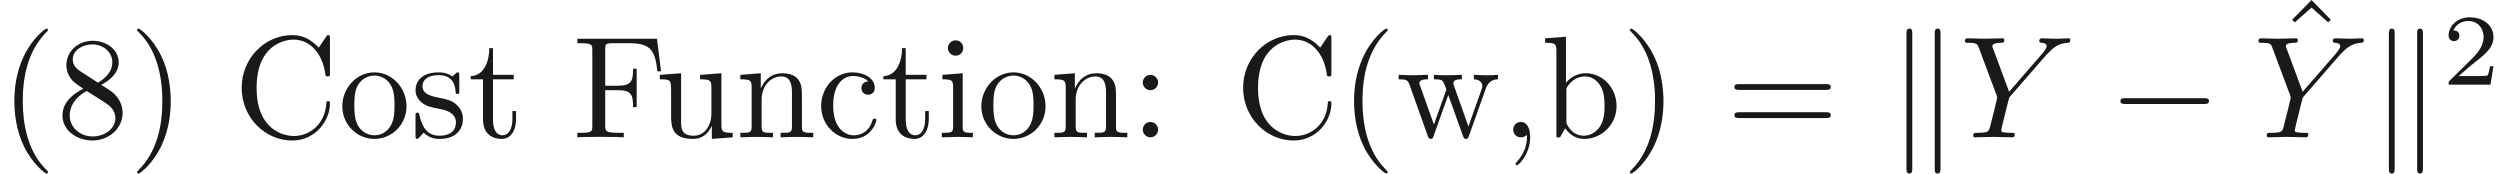 <ns0:svg xmlns:ns0="http://www.w3.org/2000/svg" xmlns:ns1="http://www.w3.org/1999/xlink" height="11.927pt" readme2tex:offset="0" version="1.1" viewBox="-72 -41.586 171.814 11.927" width="171.814pt" xmlns:readme2tex="http://github.com/leegao/readme2tex/">
<ns0:defs>
<ns0:path d="M3.522 -1.269H3.285C3.264 -1.116 3.194 -0.704 3.103 -0.635C3.048 -0.593 2.511 -0.593 2.413 -0.593H1.13C1.862 -1.241 2.106 -1.437 2.525 -1.764C3.041 -2.176 3.522 -2.608 3.522 -3.271C3.522 -4.115 2.783 -4.631 1.89 -4.631C1.025 -4.631 0.439 -4.024 0.439 -3.382C0.439 -3.027 0.739 -2.992 0.809 -2.992C0.976 -2.992 1.179 -3.11 1.179 -3.361C1.179 -3.487 1.13 -3.731 0.767 -3.731C0.983 -4.226 1.458 -4.38 1.785 -4.38C2.483 -4.38 2.845 -3.836 2.845 -3.271C2.845 -2.664 2.413 -2.183 2.19 -1.932L0.509 -0.272C0.439 -0.209 0.439 -0.195 0.439 0H3.313L3.522 -1.269Z" id="g3-50" />
<ns0:path d="M5.948 -5.669L6.087 -5.808C6.386 -6.107 6.715 -6.446 7.392 -6.496C7.502 -6.506 7.592 -6.506 7.592 -6.685C7.592 -6.765 7.542 -6.804 7.462 -6.804C7.203 -6.804 6.914 -6.775 6.645 -6.775C6.316 -6.775 5.968 -6.804 5.649 -6.804C5.589 -6.804 5.46 -6.804 5.46 -6.615C5.46 -6.506 5.559 -6.496 5.609 -6.496C5.679 -6.496 5.968 -6.476 5.968 -6.267C5.968 -6.097 5.738 -5.838 5.699 -5.788L3.387 -3.128L2.291 -6.087C2.232 -6.227 2.232 -6.247 2.232 -6.257C2.232 -6.496 2.72 -6.496 2.819 -6.496C2.959 -6.496 3.059 -6.496 3.059 -6.695C3.059 -6.804 2.939 -6.804 2.909 -6.804C2.63 -6.804 1.933 -6.775 1.654 -6.775C1.405 -6.775 0.787 -6.804 0.538 -6.804C0.478 -6.804 0.349 -6.804 0.349 -6.605C0.349 -6.496 0.448 -6.496 0.578 -6.496C1.176 -6.496 1.215 -6.406 1.305 -6.157L2.531 -2.879C2.54 -2.849 2.57 -2.74 2.57 -2.71S2.172 -1.076 2.122 -0.897C1.993 -0.349 1.983 -0.319 1.186 -0.309C0.996 -0.309 0.917 -0.309 0.917 -0.11C0.917 0 1.036 0 1.056 0C1.335 0 2.032 -0.03 2.311 -0.03S3.308 0 3.587 0C3.656 0 3.776 0 3.776 -0.199C3.776 -0.309 3.686 -0.309 3.497 -0.309C3.477 -0.309 3.288 -0.309 3.118 -0.329C2.909 -0.349 2.849 -0.369 2.849 -0.488C2.849 -0.558 2.939 -0.907 2.989 -1.116L3.337 -2.521C3.387 -2.71 3.397 -2.74 3.477 -2.829L5.948 -5.669Z" id="g1-89" />
<ns0:path d="M6.565 -2.291C6.735 -2.291 6.914 -2.291 6.914 -2.491S6.735 -2.69 6.565 -2.69H1.176C1.006 -2.69 0.827 -2.69 0.827 -2.491S1.006 -2.291 1.176 -2.291H6.565Z" id="g0-0" />
<ns0:path d="M1.714 -7.133C1.714 -7.293 1.714 -7.472 1.514 -7.472S1.315 -7.253 1.315 -7.103V2.122C1.315 2.281 1.315 2.491 1.514 2.491S1.714 2.311 1.714 2.152V-7.133ZM3.656 -7.103C3.656 -7.263 3.656 -7.472 3.457 -7.472S3.258 -7.293 3.258 -7.133V2.152C3.258 2.311 3.258 2.491 3.457 2.491S3.656 2.271 3.656 2.122V-7.103Z" id="g0-107" />
<ns0:path d="M3.298 2.391C3.298 2.361 3.298 2.341 3.128 2.172C1.883 0.917 1.564 -0.966 1.564 -2.491C1.564 -4.224 1.943 -5.958 3.168 -7.203C3.298 -7.323 3.298 -7.342 3.298 -7.372C3.298 -7.442 3.258 -7.472 3.198 -7.472C3.098 -7.472 2.202 -6.795 1.614 -5.529C1.106 -4.433 0.986 -3.328 0.986 -2.491C0.986 -1.714 1.096 -0.508 1.644 0.618C2.242 1.843 3.098 2.491 3.198 2.491C3.258 2.491 3.298 2.461 3.298 2.391Z" id="g2-40" />
<ns0:path d="M2.879 -2.491C2.879 -3.268 2.77 -4.473 2.222 -5.599C1.624 -6.824 0.767 -7.472 0.667 -7.472C0.608 -7.472 0.568 -7.432 0.568 -7.372C0.568 -7.342 0.568 -7.323 0.757 -7.143C1.733 -6.157 2.301 -4.573 2.301 -2.491C2.301 -0.787 1.933 0.966 0.697 2.222C0.568 2.341 0.568 2.361 0.568 2.391C0.568 2.451 0.608 2.491 0.667 2.491C0.767 2.491 1.664 1.813 2.252 0.548C2.76 -0.548 2.879 -1.654 2.879 -2.491Z" id="g2-41" />
<ns0:path d="M2.022 -0.01C2.022 -0.648 1.783 -1.056 1.385 -1.056C1.036 -1.056 0.857 -0.787 0.857 -0.528S1.026 0 1.385 0C1.544 0 1.664 -0.06 1.763 -0.139L1.783 -0.159C1.793 -0.159 1.803 -0.149 1.803 -0.01C1.803 0.628 1.524 1.235 1.086 1.704C1.026 1.763 1.016 1.773 1.016 1.813C1.016 1.883 1.066 1.923 1.116 1.923C1.235 1.923 2.022 1.136 2.022 -0.01Z" id="g2-44" />
<ns0:path d="M1.624 -4.553C1.166 -4.852 1.126 -5.191 1.126 -5.36C1.126 -5.968 1.773 -6.386 2.481 -6.386C3.208 -6.386 3.846 -5.868 3.846 -5.151C3.846 -4.583 3.457 -4.105 2.859 -3.756L1.624 -4.553ZM3.078 -3.606C3.796 -3.975 4.284 -4.493 4.284 -5.151C4.284 -6.067 3.397 -6.635 2.491 -6.635C1.494 -6.635 0.687 -5.898 0.687 -4.971C0.687 -4.792 0.707 -4.344 1.126 -3.875C1.235 -3.756 1.604 -3.507 1.853 -3.337C1.275 -3.049 0.418 -2.491 0.418 -1.504C0.418 -0.448 1.435 0.219 2.481 0.219C3.606 0.219 4.553 -0.608 4.553 -1.674C4.553 -2.032 4.443 -2.481 4.065 -2.899C3.875 -3.108 3.716 -3.208 3.078 -3.606ZM2.082 -3.188L3.308 -2.411C3.587 -2.222 4.055 -1.923 4.055 -1.315C4.055 -0.578 3.308 -0.06 2.491 -0.06C1.634 -0.06 0.917 -0.677 0.917 -1.504C0.917 -2.082 1.235 -2.72 2.082 -3.188Z" id="g2-56" />
<ns0:path d="M1.913 -3.766C1.913 -4.055 1.674 -4.294 1.385 -4.294S0.857 -4.055 0.857 -3.766S1.096 -3.238 1.385 -3.238S1.913 -3.477 1.913 -3.766ZM1.913 -0.528C1.913 -0.817 1.674 -1.056 1.385 -1.056S0.857 -0.817 0.857 -0.528S1.096 0 1.385 0S1.913 -0.239 1.913 -0.528Z" id="g2-58" />
<ns0:path d="M6.844 -3.258C6.994 -3.258 7.183 -3.258 7.183 -3.457S6.994 -3.656 6.854 -3.656H0.887C0.747 -3.656 0.558 -3.656 0.558 -3.457S0.747 -3.258 0.897 -3.258H6.844ZM6.854 -1.325C6.994 -1.325 7.183 -1.325 7.183 -1.524S6.994 -1.724 6.844 -1.724H0.897C0.747 -1.724 0.558 -1.724 0.558 -1.524S0.747 -1.325 0.887 -1.325H6.854Z" id="g2-61" />
<ns0:path d="M0.558 -3.407C0.558 -1.345 2.172 0.219 4.025 0.219C5.649 0.219 6.625 -1.166 6.625 -2.321C6.625 -2.421 6.625 -2.491 6.496 -2.491C6.386 -2.491 6.386 -2.431 6.376 -2.331C6.296 -0.907 5.23 -0.09 4.144 -0.09C3.537 -0.09 1.584 -0.428 1.584 -3.397C1.584 -6.376 3.527 -6.715 4.134 -6.715C5.22 -6.715 6.107 -5.808 6.306 -4.354C6.326 -4.214 6.326 -4.184 6.466 -4.184C6.625 -4.184 6.625 -4.214 6.625 -4.423V-6.785C6.625 -6.954 6.625 -7.024 6.516 -7.024C6.476 -7.024 6.436 -7.024 6.356 -6.904L5.858 -6.167C5.489 -6.526 4.981 -7.024 4.025 -7.024C2.162 -7.024 0.558 -5.44 0.558 -3.407Z" id="g2-67" />
<ns0:path d="M5.798 -6.775H0.329V-6.466H0.568C1.335 -6.466 1.355 -6.356 1.355 -5.998V-0.777C1.355 -0.418 1.335 -0.309 0.568 -0.309H0.329V0C0.677 -0.03 1.455 -0.03 1.843 -0.03C2.252 -0.03 3.158 -0.03 3.517 0V-0.309H3.188C2.242 -0.309 2.242 -0.438 2.242 -0.787V-3.238H3.098C4.055 -3.238 4.154 -2.919 4.154 -2.072H4.403V-4.712H4.154C4.154 -3.875 4.055 -3.547 3.098 -3.547H2.242V-6.067C2.242 -6.396 2.262 -6.466 2.73 -6.466H3.925C5.42 -6.466 5.669 -5.908 5.828 -4.533H6.077L5.798 -6.775Z" id="g2-70" />
<ns0:path d="M2.491 -6.914L1.156 -5.559L1.335 -5.38L2.491 -6.396L3.636 -5.38L3.816 -5.559L2.491 -6.914Z" id="g2-94" />
<ns0:path d="M1.714 -3.756V-6.914L0.279 -6.804V-6.496C0.976 -6.496 1.056 -6.426 1.056 -5.938V0H1.305C1.315 -0.01 1.395 -0.149 1.664 -0.618C1.813 -0.389 2.232 0.11 2.969 0.11C4.154 0.11 5.191 -0.867 5.191 -2.152C5.191 -3.417 4.214 -4.403 3.078 -4.403C2.301 -4.403 1.873 -3.935 1.714 -3.756ZM1.743 -1.136V-3.188C1.743 -3.377 1.743 -3.387 1.853 -3.547C2.242 -4.105 2.79 -4.184 3.029 -4.184C3.477 -4.184 3.836 -3.925 4.075 -3.547C4.334 -3.138 4.364 -2.57 4.364 -2.162C4.364 -1.793 4.344 -1.196 4.055 -0.747C3.846 -0.438 3.467 -0.11 2.929 -0.11C2.481 -0.11 2.122 -0.349 1.883 -0.717C1.743 -0.927 1.743 -0.956 1.743 -1.136Z" id="g2-98" />
<ns0:path d="M1.166 -2.172C1.166 -3.796 1.983 -4.214 2.511 -4.214C2.6 -4.214 3.228 -4.204 3.577 -3.846C3.168 -3.816 3.108 -3.517 3.108 -3.387C3.108 -3.128 3.288 -2.929 3.567 -2.929C3.826 -2.929 4.025 -3.098 4.025 -3.397C4.025 -4.075 3.268 -4.463 2.501 -4.463C1.255 -4.463 0.339 -3.387 0.339 -2.152C0.339 -0.877 1.325 0.11 2.481 0.11C3.816 0.11 4.134 -1.086 4.134 -1.186S4.035 -1.285 4.005 -1.285C3.915 -1.285 3.895 -1.245 3.875 -1.186C3.587 -0.259 2.939 -0.139 2.57 -0.139C2.042 -0.139 1.166 -0.568 1.166 -2.172Z" id="g2-99" />
<ns0:path d="M1.763 -4.403L0.369 -4.294V-3.985C1.016 -3.985 1.106 -3.925 1.106 -3.437V-0.757C1.106 -0.309 0.996 -0.309 0.329 -0.309V0C0.648 -0.01 1.186 -0.03 1.425 -0.03C1.773 -0.03 2.122 -0.01 2.461 0V-0.309C1.803 -0.309 1.763 -0.359 1.763 -0.747V-4.403ZM1.803 -6.137C1.803 -6.456 1.554 -6.665 1.275 -6.665C0.966 -6.665 0.747 -6.396 0.747 -6.137C0.747 -5.868 0.966 -5.609 1.275 -5.609C1.554 -5.609 1.803 -5.818 1.803 -6.137Z" id="g2-105" />
<ns0:path d="M1.096 -3.427V-0.757C1.096 -0.309 0.986 -0.309 0.319 -0.309V0C0.667 -0.01 1.176 -0.03 1.445 -0.03C1.704 -0.03 2.222 -0.01 2.56 0V-0.309C1.893 -0.309 1.783 -0.309 1.783 -0.757V-2.59C1.783 -3.626 2.491 -4.184 3.128 -4.184C3.756 -4.184 3.866 -3.646 3.866 -3.078V-0.757C3.866 -0.309 3.756 -0.309 3.088 -0.309V0C3.437 -0.01 3.945 -0.03 4.214 -0.03C4.473 -0.03 4.991 -0.01 5.33 0V-0.309C4.812 -0.309 4.563 -0.309 4.553 -0.608V-2.511C4.553 -3.367 4.553 -3.676 4.244 -4.035C4.105 -4.204 3.776 -4.403 3.198 -4.403C2.471 -4.403 2.002 -3.975 1.724 -3.357V-4.403L0.319 -4.294V-3.985C1.016 -3.985 1.096 -3.915 1.096 -3.427Z" id="g2-110" />
<ns0:path d="M4.692 -2.132C4.692 -3.407 3.696 -4.463 2.491 -4.463C1.245 -4.463 0.279 -3.377 0.279 -2.132C0.279 -0.847 1.315 0.11 2.481 0.11C3.686 0.11 4.692 -0.867 4.692 -2.132ZM2.491 -0.139C2.062 -0.139 1.624 -0.349 1.355 -0.807C1.106 -1.245 1.106 -1.853 1.106 -2.212C1.106 -2.6 1.106 -3.138 1.345 -3.577C1.614 -4.035 2.082 -4.244 2.481 -4.244C2.919 -4.244 3.347 -4.025 3.606 -3.597S3.866 -2.59 3.866 -2.212C3.866 -1.853 3.866 -1.315 3.646 -0.877C3.427 -0.428 2.989 -0.139 2.491 -0.139Z" id="g2-111" />
<ns0:path d="M2.072 -1.933C2.291 -1.893 3.108 -1.733 3.108 -1.016C3.108 -0.508 2.76 -0.11 1.983 -0.11C1.146 -0.11 0.787 -0.677 0.598 -1.524C0.568 -1.654 0.558 -1.694 0.458 -1.694C0.329 -1.694 0.329 -1.624 0.329 -1.445V-0.13C0.329 0.04 0.329 0.11 0.438 0.11C0.488 0.11 0.498 0.1 0.687 -0.09C0.707 -0.11 0.707 -0.13 0.887 -0.319C1.325 0.1 1.773 0.11 1.983 0.11C3.128 0.11 3.587 -0.558 3.587 -1.275C3.587 -1.803 3.288 -2.102 3.168 -2.222C2.839 -2.54 2.451 -2.62 2.032 -2.7C1.474 -2.809 0.807 -2.939 0.807 -3.517C0.807 -3.866 1.066 -4.274 1.923 -4.274C3.019 -4.274 3.068 -3.377 3.088 -3.068C3.098 -2.979 3.188 -2.979 3.208 -2.979C3.337 -2.979 3.337 -3.029 3.337 -3.218V-4.224C3.337 -4.394 3.337 -4.463 3.228 -4.463C3.178 -4.463 3.158 -4.463 3.029 -4.344C2.999 -4.304 2.899 -4.214 2.859 -4.184C2.481 -4.463 2.072 -4.463 1.923 -4.463C0.707 -4.463 0.329 -3.796 0.329 -3.238C0.329 -2.889 0.488 -2.61 0.757 -2.391C1.076 -2.132 1.355 -2.072 2.072 -1.933Z" id="g2-115" />
<ns0:path d="M1.724 -3.985H3.148V-4.294H1.724V-6.127H1.474C1.465 -5.31 1.166 -4.244 0.189 -4.204V-3.985H1.036V-1.235C1.036 -0.01 1.963 0.11 2.321 0.11C3.029 0.11 3.308 -0.598 3.308 -1.235V-1.803H3.059V-1.255C3.059 -0.518 2.76 -0.139 2.391 -0.139C1.724 -0.139 1.724 -1.046 1.724 -1.215V-3.985Z" id="g2-116" />
<ns0:path d="M3.895 -0.787V0.11L5.33 0V-0.309C4.633 -0.309 4.553 -0.379 4.553 -0.867V-4.403L3.088 -4.294V-3.985C3.786 -3.985 3.866 -3.915 3.866 -3.427V-1.654C3.866 -0.787 3.387 -0.11 2.66 -0.11C1.823 -0.11 1.783 -0.578 1.783 -1.096V-4.403L0.319 -4.294V-3.985C1.096 -3.985 1.096 -3.955 1.096 -3.068V-1.574C1.096 -0.797 1.096 0.11 2.61 0.11C3.168 0.11 3.606 -0.169 3.895 -0.787Z" id="g2-117" />
<ns0:path d="M6.167 -3.347C6.346 -3.846 6.655 -3.975 7.004 -3.985V-4.294C6.785 -4.274 6.496 -4.264 6.276 -4.264C5.988 -4.264 5.539 -4.284 5.35 -4.294V-3.985C5.709 -3.975 5.928 -3.796 5.928 -3.507C5.928 -3.447 5.928 -3.427 5.878 -3.298L4.971 -0.747L3.985 -3.527C3.945 -3.646 3.935 -3.666 3.935 -3.716C3.935 -3.985 4.324 -3.985 4.523 -3.985V-4.294C4.234 -4.284 3.726 -4.264 3.487 -4.264C3.188 -4.264 2.899 -4.274 2.6 -4.294V-3.985C2.969 -3.985 3.128 -3.965 3.228 -3.836C3.278 -3.776 3.387 -3.477 3.457 -3.288L2.6 -0.877L1.654 -3.537C1.604 -3.656 1.604 -3.676 1.604 -3.716C1.604 -3.985 1.993 -3.985 2.192 -3.985V-4.294C1.893 -4.284 1.335 -4.264 1.106 -4.264C1.066 -4.264 0.538 -4.274 0.179 -4.294V-3.985C0.677 -3.985 0.797 -3.955 0.917 -3.636L2.172 -0.11C2.222 0.03 2.252 0.11 2.381 0.11S2.531 0.05 2.58 -0.09L3.587 -2.909L4.603 -0.08C4.643 0.03 4.672 0.11 4.802 0.11S4.961 0.02 5.001 -0.08L6.167 -3.347Z" id="g2-119" />
</ns0:defs>
<ns0:g fill-opacity="0.9" id="page1">
<ns0:use x="-72" y="-32.149" ns1:href="#g2-40" />
<ns0:use x="-68.126" y="-32.149" ns1:href="#g2-56" />
<ns0:use x="-63.144" y="-32.149" ns1:href="#g2-41" />
<ns0:use x="-55.949" y="-32.149" ns1:href="#g2-67" />
<ns0:use x="-48.754" y="-32.149" ns1:href="#g2-111" />
<ns0:use x="-43.772" y="-32.149" ns1:href="#g2-115" />
<ns0:use x="-39.843" y="-32.149" ns1:href="#g2-116" />
<ns0:use x="-32.647" y="-32.149" ns1:href="#g2-70" />
<ns0:use x="-26.974" y="-32.149" ns1:href="#g2-117" />
<ns0:use x="-21.439" y="-32.149" ns1:href="#g2-110" />
<ns0:use x="-15.905" y="-32.149" ns1:href="#g2-99" />
<ns0:use x="-11.477" y="-32.149" ns1:href="#g2-116" />
<ns0:use x="-7.602" y="-32.149" ns1:href="#g2-105" />
<ns0:use x="-4.835" y="-32.149" ns1:href="#g2-111" />
<ns0:use x="0.146" y="-32.149" ns1:href="#g2-110" />
<ns0:use x="5.681" y="-32.149" ns1:href="#g2-58" />
<ns0:use x="12.876" y="-32.149" ns1:href="#g2-67" />
<ns0:use x="20.072" y="-32.149" ns1:href="#g2-40" />
<ns0:use x="23.946" y="-32.149" ns1:href="#g2-119" />
<ns0:use x="31.141" y="-32.149" ns1:href="#g2-44" />
<ns0:use x="33.909" y="-32.149" ns1:href="#g2-98" />
<ns0:use x="39.444" y="-32.149" ns1:href="#g2-41" />
<ns0:use x="46.639" y="-32.149" ns1:href="#g2-61" />
<ns0:use x="57.708" y="-32.149" ns1:href="#g0-107" />
<ns0:use x="62.69" y="-32.149" ns1:href="#g1-89" />
<ns0:use x="72.901" y="-32.149" ns1:href="#g0-0" />
<ns0:use x="84.372" y="-34.668" ns1:href="#g2-94" />
<ns0:use x="82.864" y="-32.149" ns1:href="#g1-89" />
<ns0:use x="90.862" y="-32.149" ns1:href="#g0-107" />
<ns0:use x="95.843" y="-35.765" ns1:href="#g3-50" />
</ns0:g>
</ns0:svg>